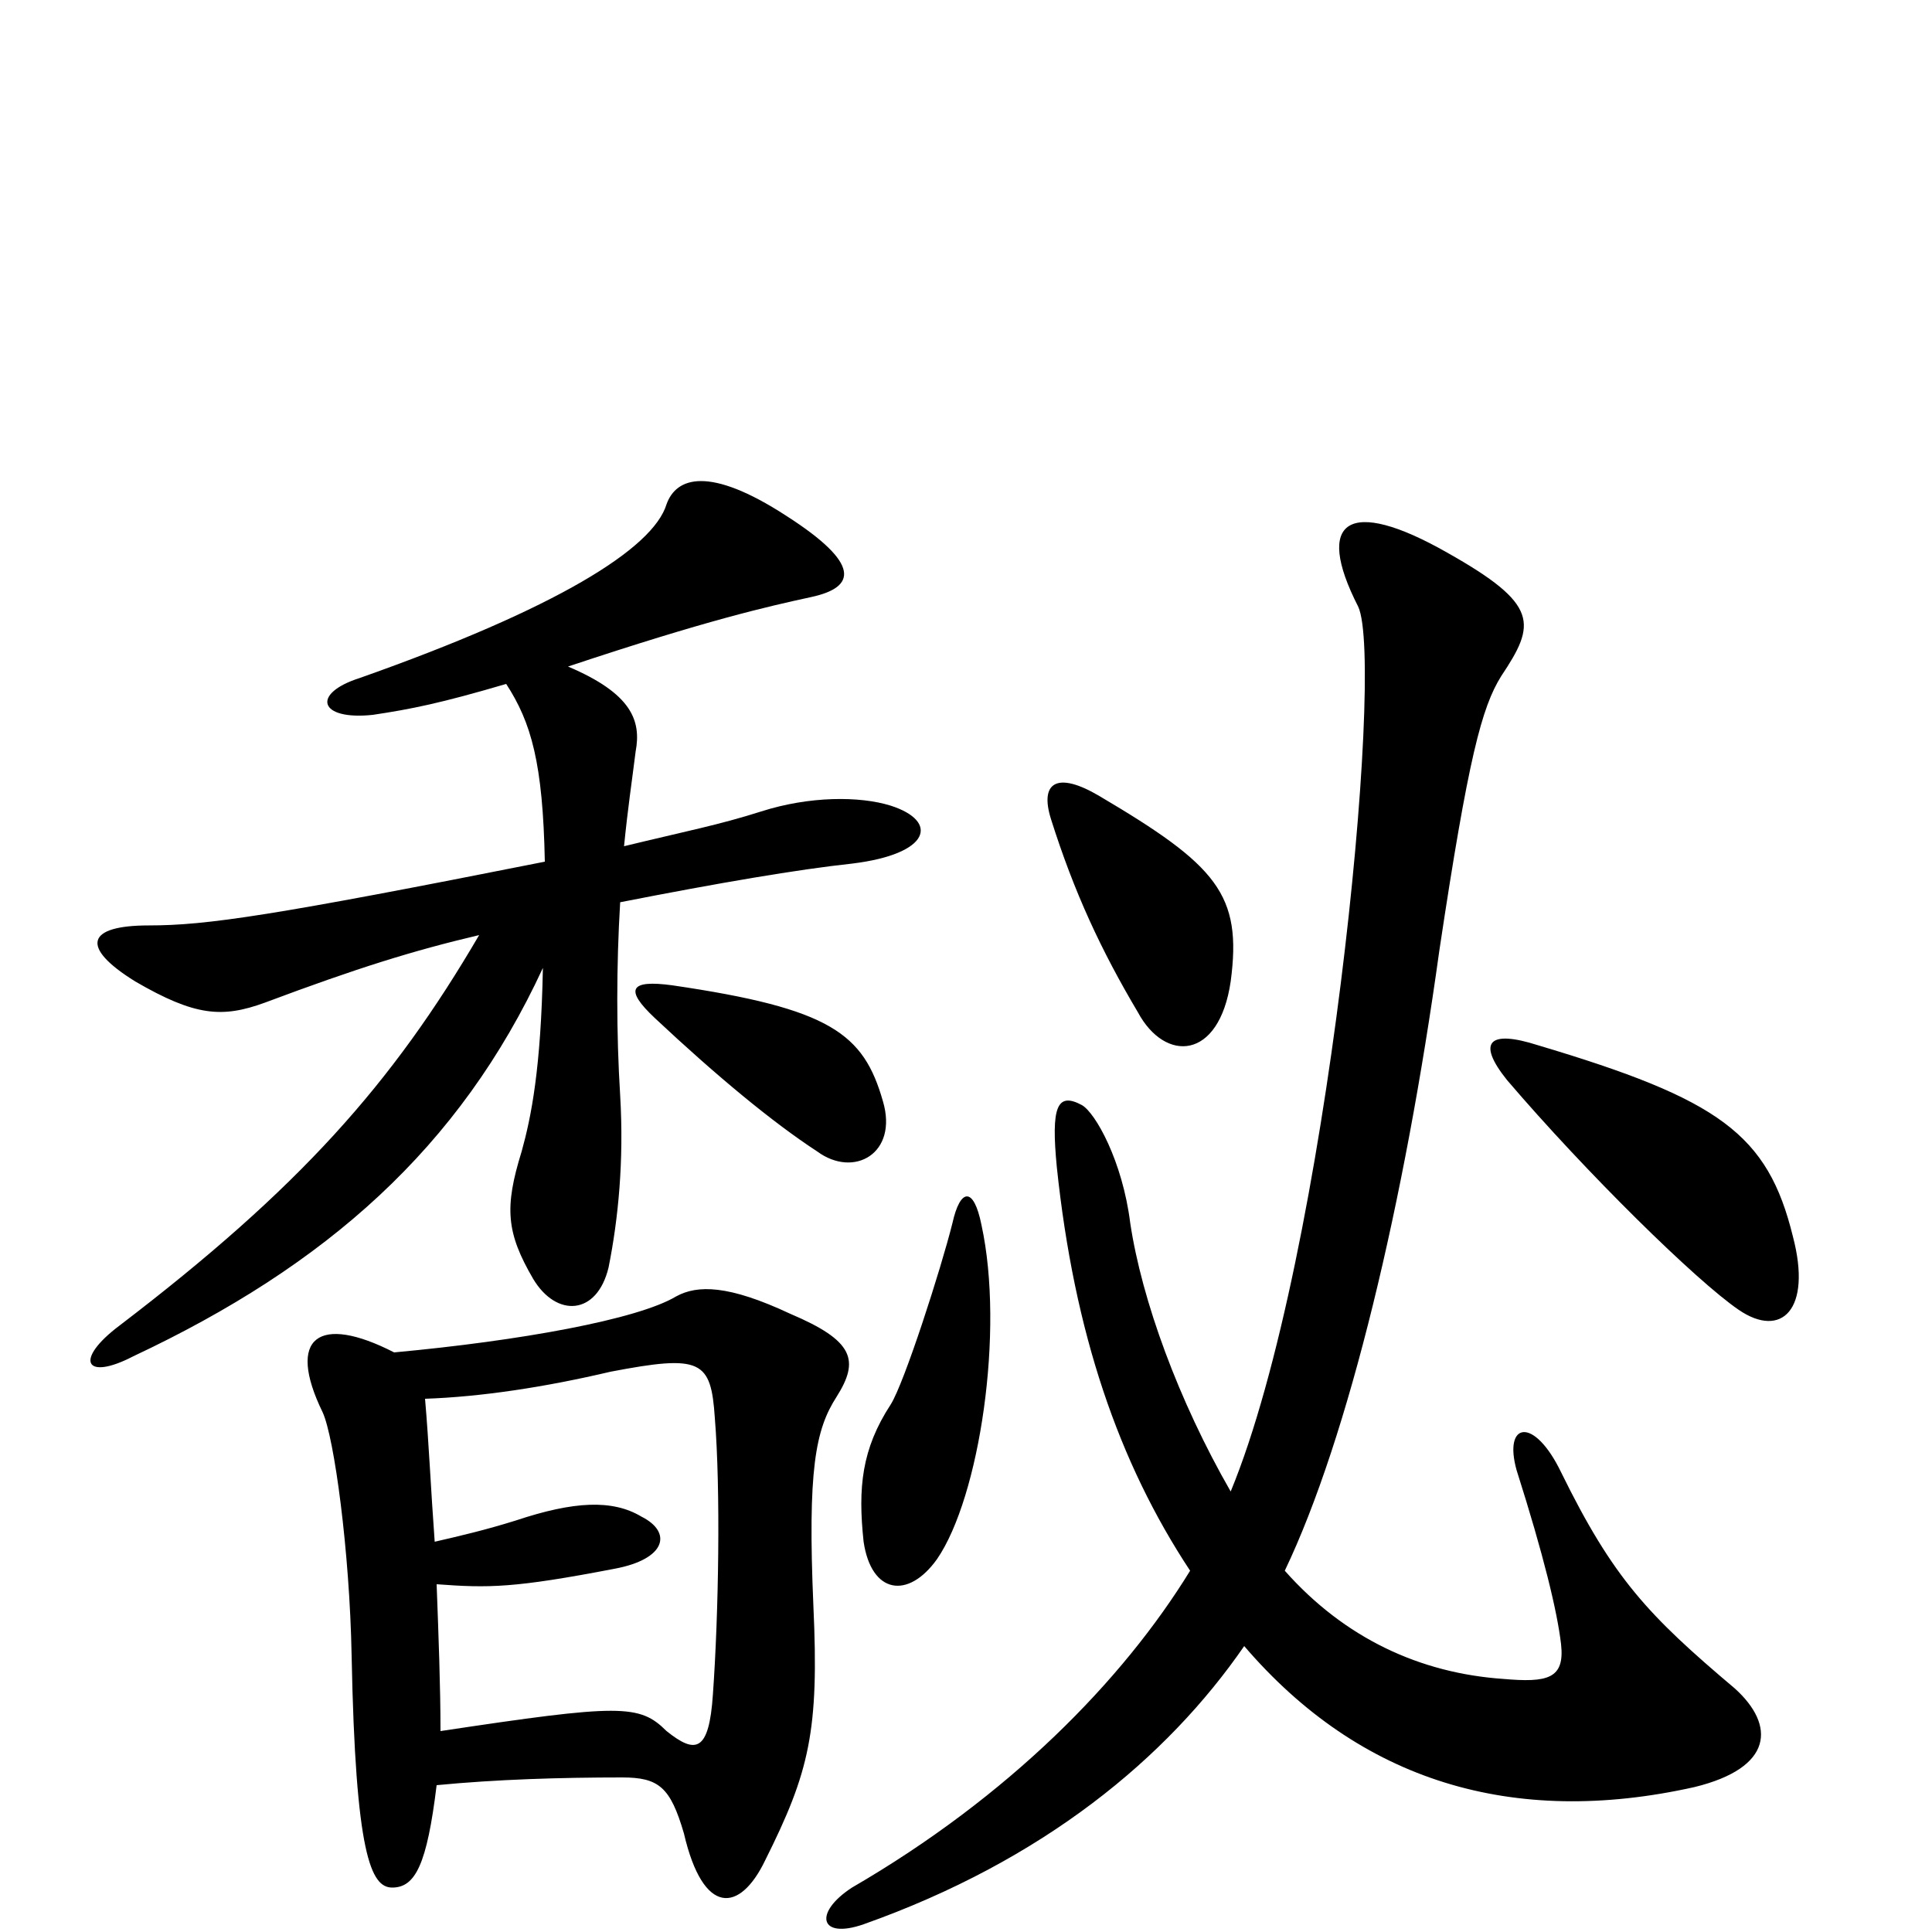 <svg xmlns="http://www.w3.org/2000/svg" viewBox="0 -1000 1000 1000">
	<path fill="#000000" d="M637 -228C610 -275 591 -327 585 -367C581 -399 567 -424 560 -428C547 -435 544 -427 547 -396C556 -310 579 -243 616 -187C581 -130 522 -70 441 -23C421 -10 424 4 447 -4C540 -37 604 -90 644 -148C704 -78 783 -54 877 -75C918 -85 919 -107 898 -126C853 -164 835 -183 808 -238C794 -267 778 -264 785 -239C799 -195 806 -166 808 -149C810 -131 801 -129 778 -131C735 -134 696 -152 665 -187C698 -256 727 -378 745 -508C760 -608 767 -634 777 -650C795 -677 797 -687 749 -714C698 -743 680 -731 703 -686C717 -656 687 -349 637 -228ZM457 -430C447 -465 430 -478 348 -490C326 -493 323 -488 339 -473C371 -443 400 -419 423 -404C442 -390 465 -403 457 -430ZM226 -76C257 -79 290 -80 322 -80C341 -80 347 -75 354 -51C364 -8 383 -10 396 -37C419 -83 424 -104 421 -169C418 -239 422 -260 433 -277C445 -296 442 -306 409 -320C377 -335 361 -335 350 -329C330 -317 269 -306 204 -300C165 -320 148 -308 167 -269C173 -256 181 -197 182 -143C184 -40 192 -23 203 -23C215 -23 221 -35 226 -76ZM220 -276C249 -277 282 -282 316 -290C363 -299 368 -296 370 -266C373 -229 372 -165 369 -123C367 -93 360 -92 345 -104C331 -118 321 -118 228 -104C228 -127 227 -153 226 -180C253 -178 266 -178 318 -188C345 -193 348 -207 332 -215C317 -224 297 -223 267 -213C251 -208 238 -205 225 -202C223 -229 222 -253 220 -276ZM262 -646C275 -626 281 -605 282 -554C141 -526 107 -521 77 -521C45 -521 41 -510 70 -492C101 -474 115 -473 137 -481C185 -499 214 -508 248 -516C203 -439 155 -385 62 -314C38 -296 44 -285 69 -298C169 -345 238 -406 281 -499C280 -447 275 -422 270 -404C261 -375 262 -362 276 -338C288 -318 309 -319 315 -344C320 -369 323 -399 321 -433C319 -465 319 -500 321 -533C372 -543 413 -550 441 -553C482 -558 486 -575 461 -583C445 -588 419 -588 394 -580C372 -573 356 -570 323 -562C325 -582 327 -595 329 -611C332 -627 327 -641 294 -655C366 -679 397 -686 420 -691C443 -696 446 -708 407 -733C367 -759 350 -753 345 -739C338 -716 288 -685 186 -649C161 -641 165 -627 193 -630C213 -633 228 -636 262 -646ZM508 -366C504 -386 497 -385 493 -367C487 -343 468 -284 461 -273C446 -250 444 -230 447 -202C451 -175 470 -172 485 -193C507 -225 520 -311 508 -366ZM928 -360C915 -413 890 -431 796 -459C771 -467 764 -461 780 -441C821 -393 878 -337 900 -322C922 -307 938 -322 928 -360ZM637 -492C643 -537 630 -552 569 -588C547 -601 538 -595 544 -576C556 -538 570 -508 589 -476C603 -450 631 -451 637 -492Z"/>
</svg>